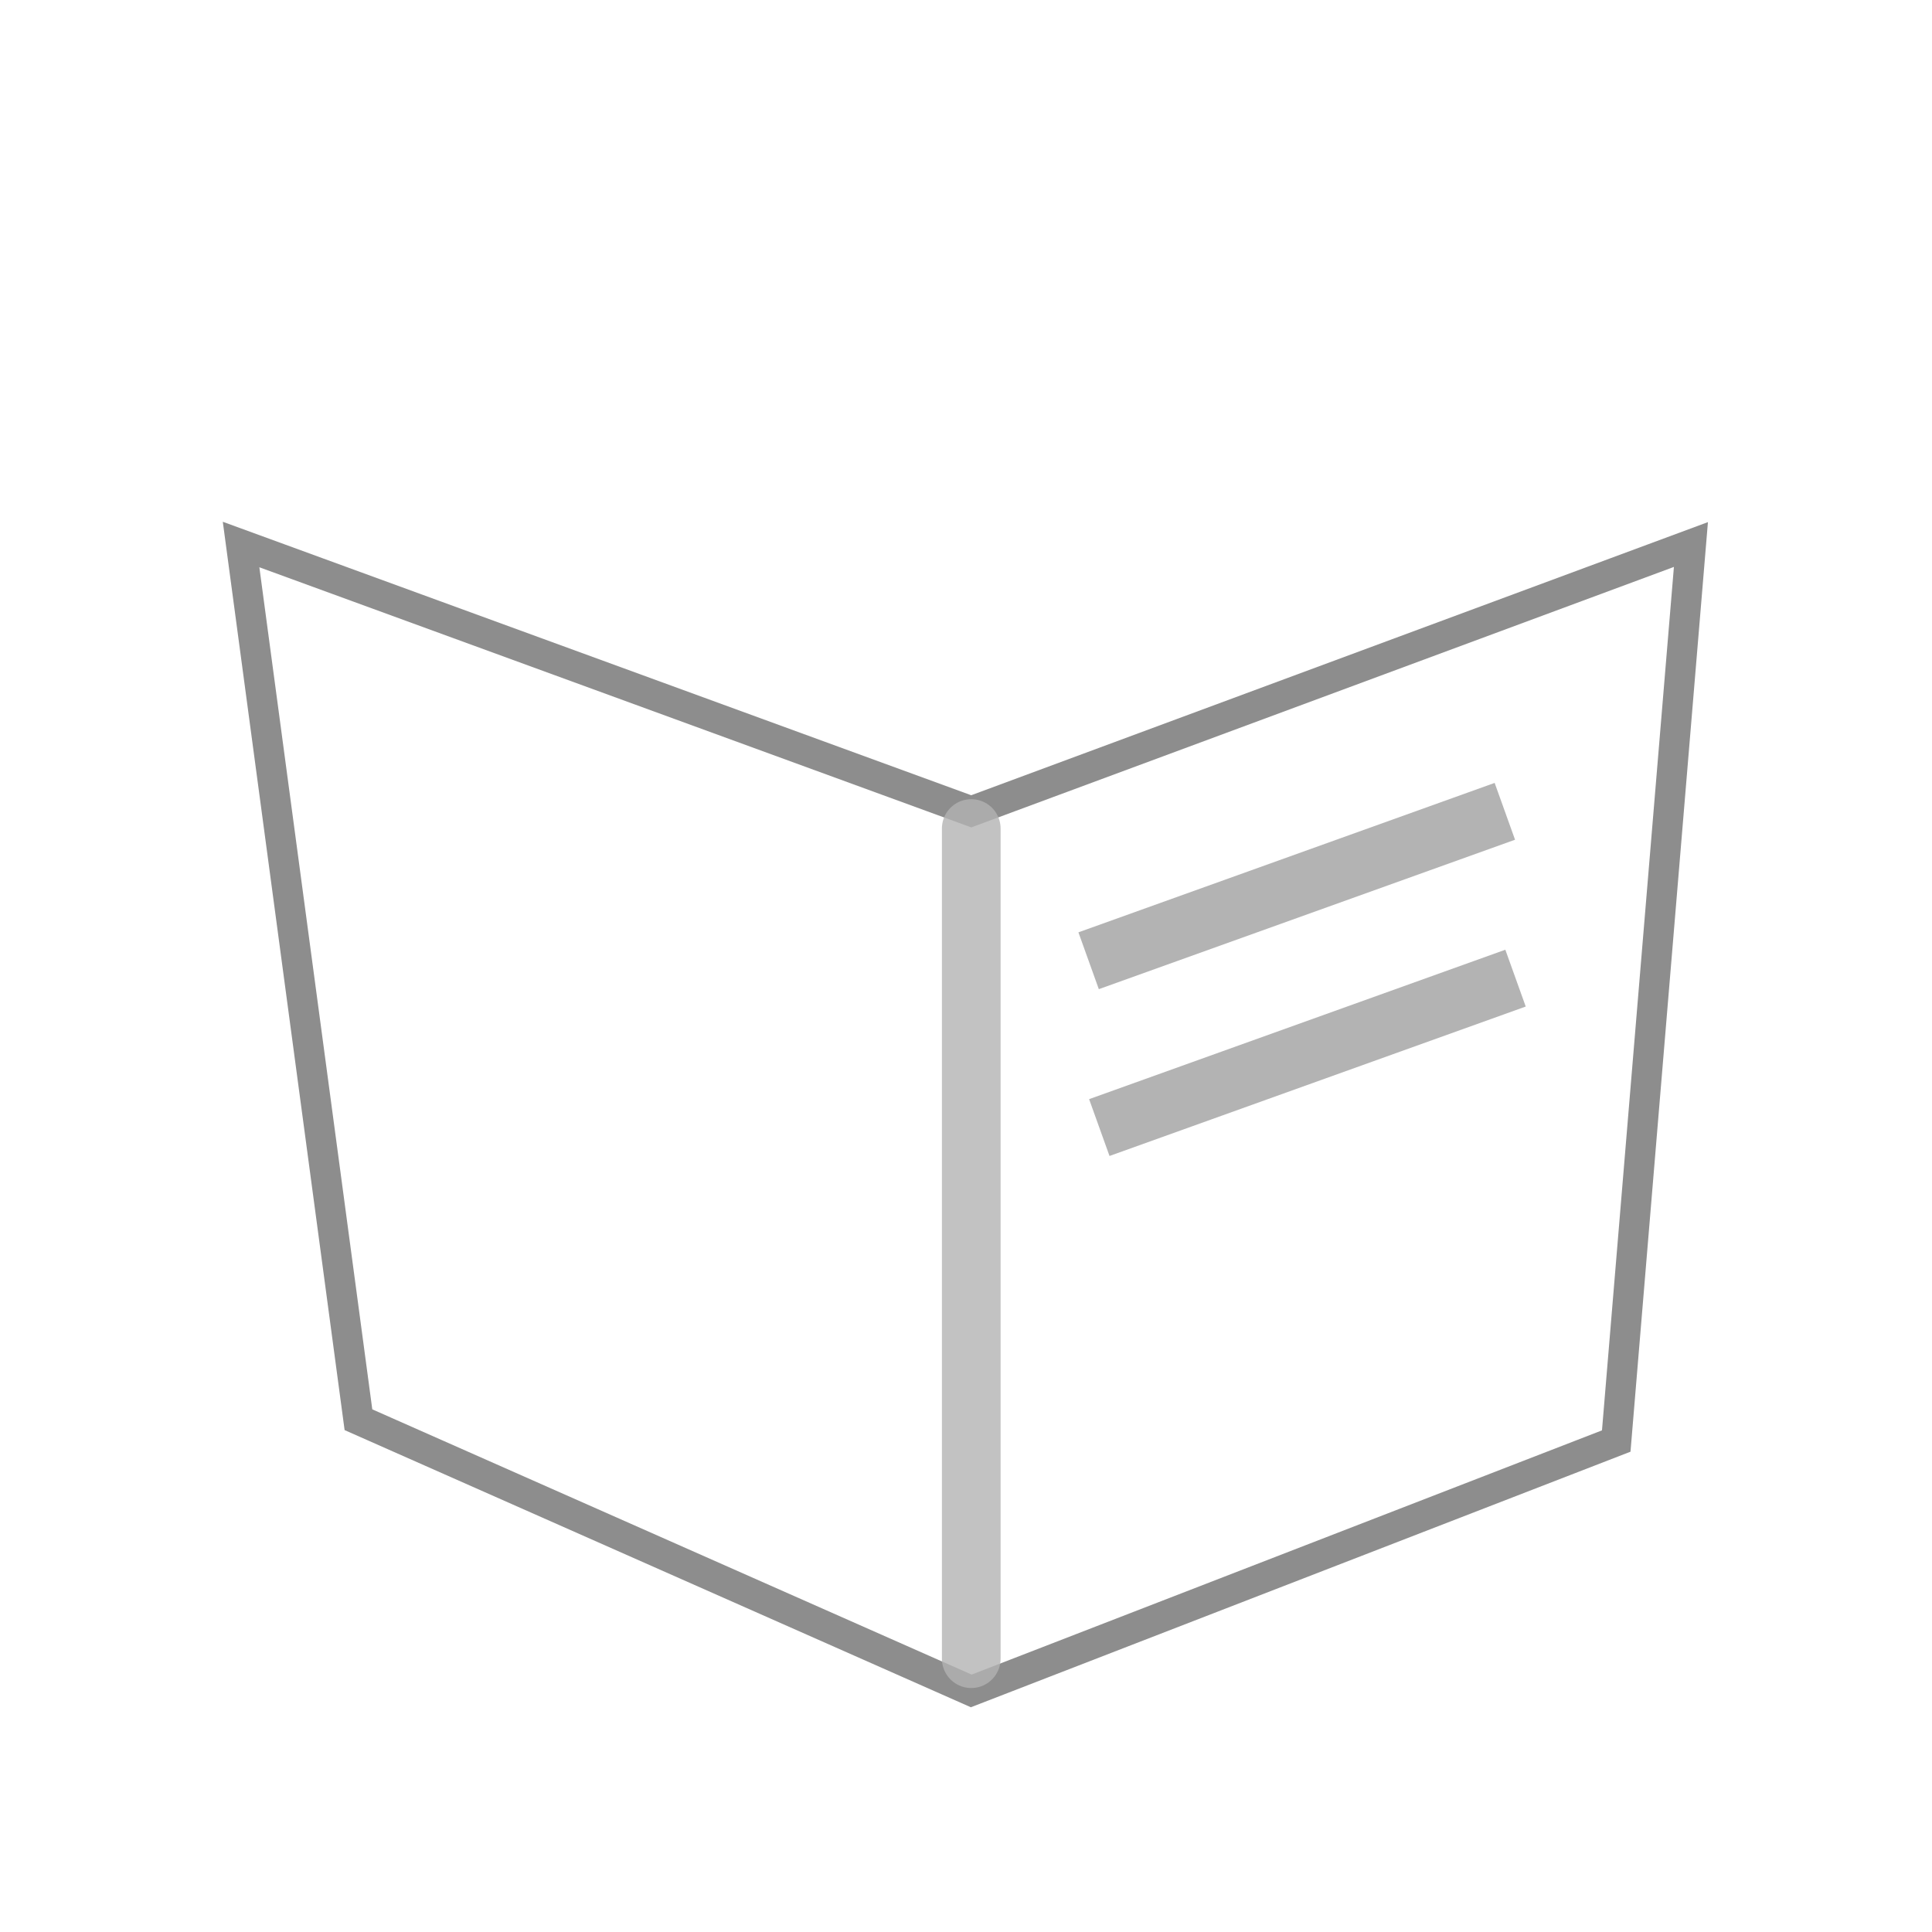 <?xml version="1.0" encoding="UTF-8" standalone="no"?>
<!-- Created with Inkscape (http://www.inkscape.org/) -->

<svg
   xmlns:dc="http://purl.org/dc/elements/1.1/"
   xmlns:cc="http://creativecommons.org/ns#"
   xmlns:rdf="http://www.w3.org/1999/02/22-rdf-syntax-ns#"
   xmlns:svg="http://www.w3.org/2000/svg"
   xmlns="http://www.w3.org/2000/svg"
   xmlns:sodipodi="http://sodipodi.sourceforge.net/DTD/sodipodi-0.dtd"
   xmlns:inkscape="http://www.inkscape.org/namespaces/inkscape"
   width="32"
   height="32"
   id="svg2"
   version="1.1"
   inkscape:version="0.48.4 r9939"
   sodipodi:docname="read_later_ab.svg"
   inkscape:export-filename="D:\Data\Annotations\anotationswithzotero\ZoteroSentience\src\main\res\drawable-mdpi\ic_read_later_remove.png"
   inkscape:export-xdpi="90"
   inkscape:export-ydpi="90">
  <defs
     id="defs4">
    <filter
       inkscape:collect="always"
       id="filter3828"
       x="-0.229"
       width="1.458"
       y="-0.289"
       height="1.579">
      <feGaussianBlur
         inkscape:collect="always"
         stdDeviation="2.29"
         id="feGaussianBlur3830" />
    </filter>
  </defs>
  <sodipodi:namedview
     id="base"
     pagecolor="#ffffff"
     bordercolor="#666666"
     borderopacity="1.0"
     inkscape:pageopacity="0.0"
     inkscape:pageshadow="2"
     inkscape:zoom="4"
     inkscape:cx="-34.045512"
     inkscape:cy="-26.742577"
     inkscape:document-units="px"
     inkscape:current-layer="layer1"
     showgrid="false"
     showguides="true"
     inkscape:guide-bbox="true"
     inkscape:window-width="1216"
     inkscape:window-height="778"
     inkscape:window-x="-8"
     inkscape:window-y="-8"
     inkscape:window-maximized="1">
    <sodipodi:guide
       orientation="1,0"
       position="3.993,28.007"
       id="guide2985" />
    <sodipodi:guide
       orientation="1,0"
       position="28.007,28.007"
       id="guide2987" />
    <sodipodi:guide
       orientation="0,1"
       position="3.993,28.007"
       id="guide2989" />
    <sodipodi:guide
       orientation="0,1"
       position="3.993,3.993"
       id="guide2991" />
    <sodipodi:guide
       orientation="0,1"
       position="28.007,22.981"
       id="guide3009" />
    <sodipodi:guide
       orientation="1,0"
       position="7.601,28.007"
       id="guide3013" />
    <sodipodi:guide
       orientation="1,0"
       position="85.206,49.674"
       id="guide3015" />
    <sodipodi:guide
       orientation="1,0"
       position="34.118,39.244"
       id="guide3802" />
  </sodipodi:namedview>
  <g
     inkscape:label="Layer 1"
     inkscape:groupmode="layer"
     id="layer1"
     transform="translate(0,-1020.362)">
    <path
       style="opacity:0.8;fill:#ffffff;stroke:none;filter:url(#filter3828)"
       d="m 4.08,1030.724 12.094,4.419 11.92,-4.419 -1.237,14.849 -10.683,4.139 -10.149,-4.492 z"
       id="path3017-1"
       inkscape:connector-curvature="0"
       sodipodi:nodetypes="ccccccc" />
    <path
       transform="matrix(1.149,0,0,1.287,-3.302,1019.691)"
       style="opacity:0.8;fill:#ffffff;fill-opacity:1;stroke:none;stroke-opacity:1;stroke-width:0.411;stroke-miterlimit:4;stroke-dasharray:none"
       d="m 12.815,8.557 c 0.066,-2.586 1.601,-4.629 4.188,-4.563 2.533,0.065 4.17,2.132 4.18,4.665 l -4.3,1.254 z"
       id="path3005"
       inkscape:connector-curvature="0"
       sodipodi:nodetypes="csccc" />
    <path
       style="opacity:0.8;fill:#ffffff;stroke:#717171;stroke-opacity:1;stroke-width:0.5;stroke-miterlimit:4;stroke-dasharray:none"
       d="M 3.993,9.019 16.087,13.438 28.007,9.019 26.77,23.868 16.087,28.007 5.937,23.515 z"
       id="path3017"
       inkscape:connector-curvature="0"
       transform="translate(0,1020.362)"
       sodipodi:nodetypes="ccccccc" />
    <path
       style="opacity:0.8;fill:#cccccc;stroke:#b3b3b3;stroke-width:0.972px;stroke-linecap:round;stroke-linejoin:miter;stroke-opacity:1"
       d="m 16.087,1034.085 0,13.75"
       id="path3021"
       inkscape:connector-curvature="0" />
    <path
       style="fill:none;stroke:#b3b3b3;stroke-width:1px;stroke-linecap:butt;stroke-linejoin:miter;stroke-opacity:1"
       d="m 18.031,15.913 6.894,-2.475"
       id="path3791"
       inkscape:connector-curvature="0"
       transform="translate(0,1020.362)"
       sodipodi:nodetypes="cc" />
    <path
       sodipodi:nodetypes="cc"
       inkscape:connector-curvature="0"
       id="path3793"
       d="m 18.208,1039.038 6.894,-2.475"
       style="fill:none;stroke:#b3b3b3;stroke-width:1px;stroke-linecap:butt;stroke-linejoin:miter;stroke-opacity:1" />
  </g>
</svg>
